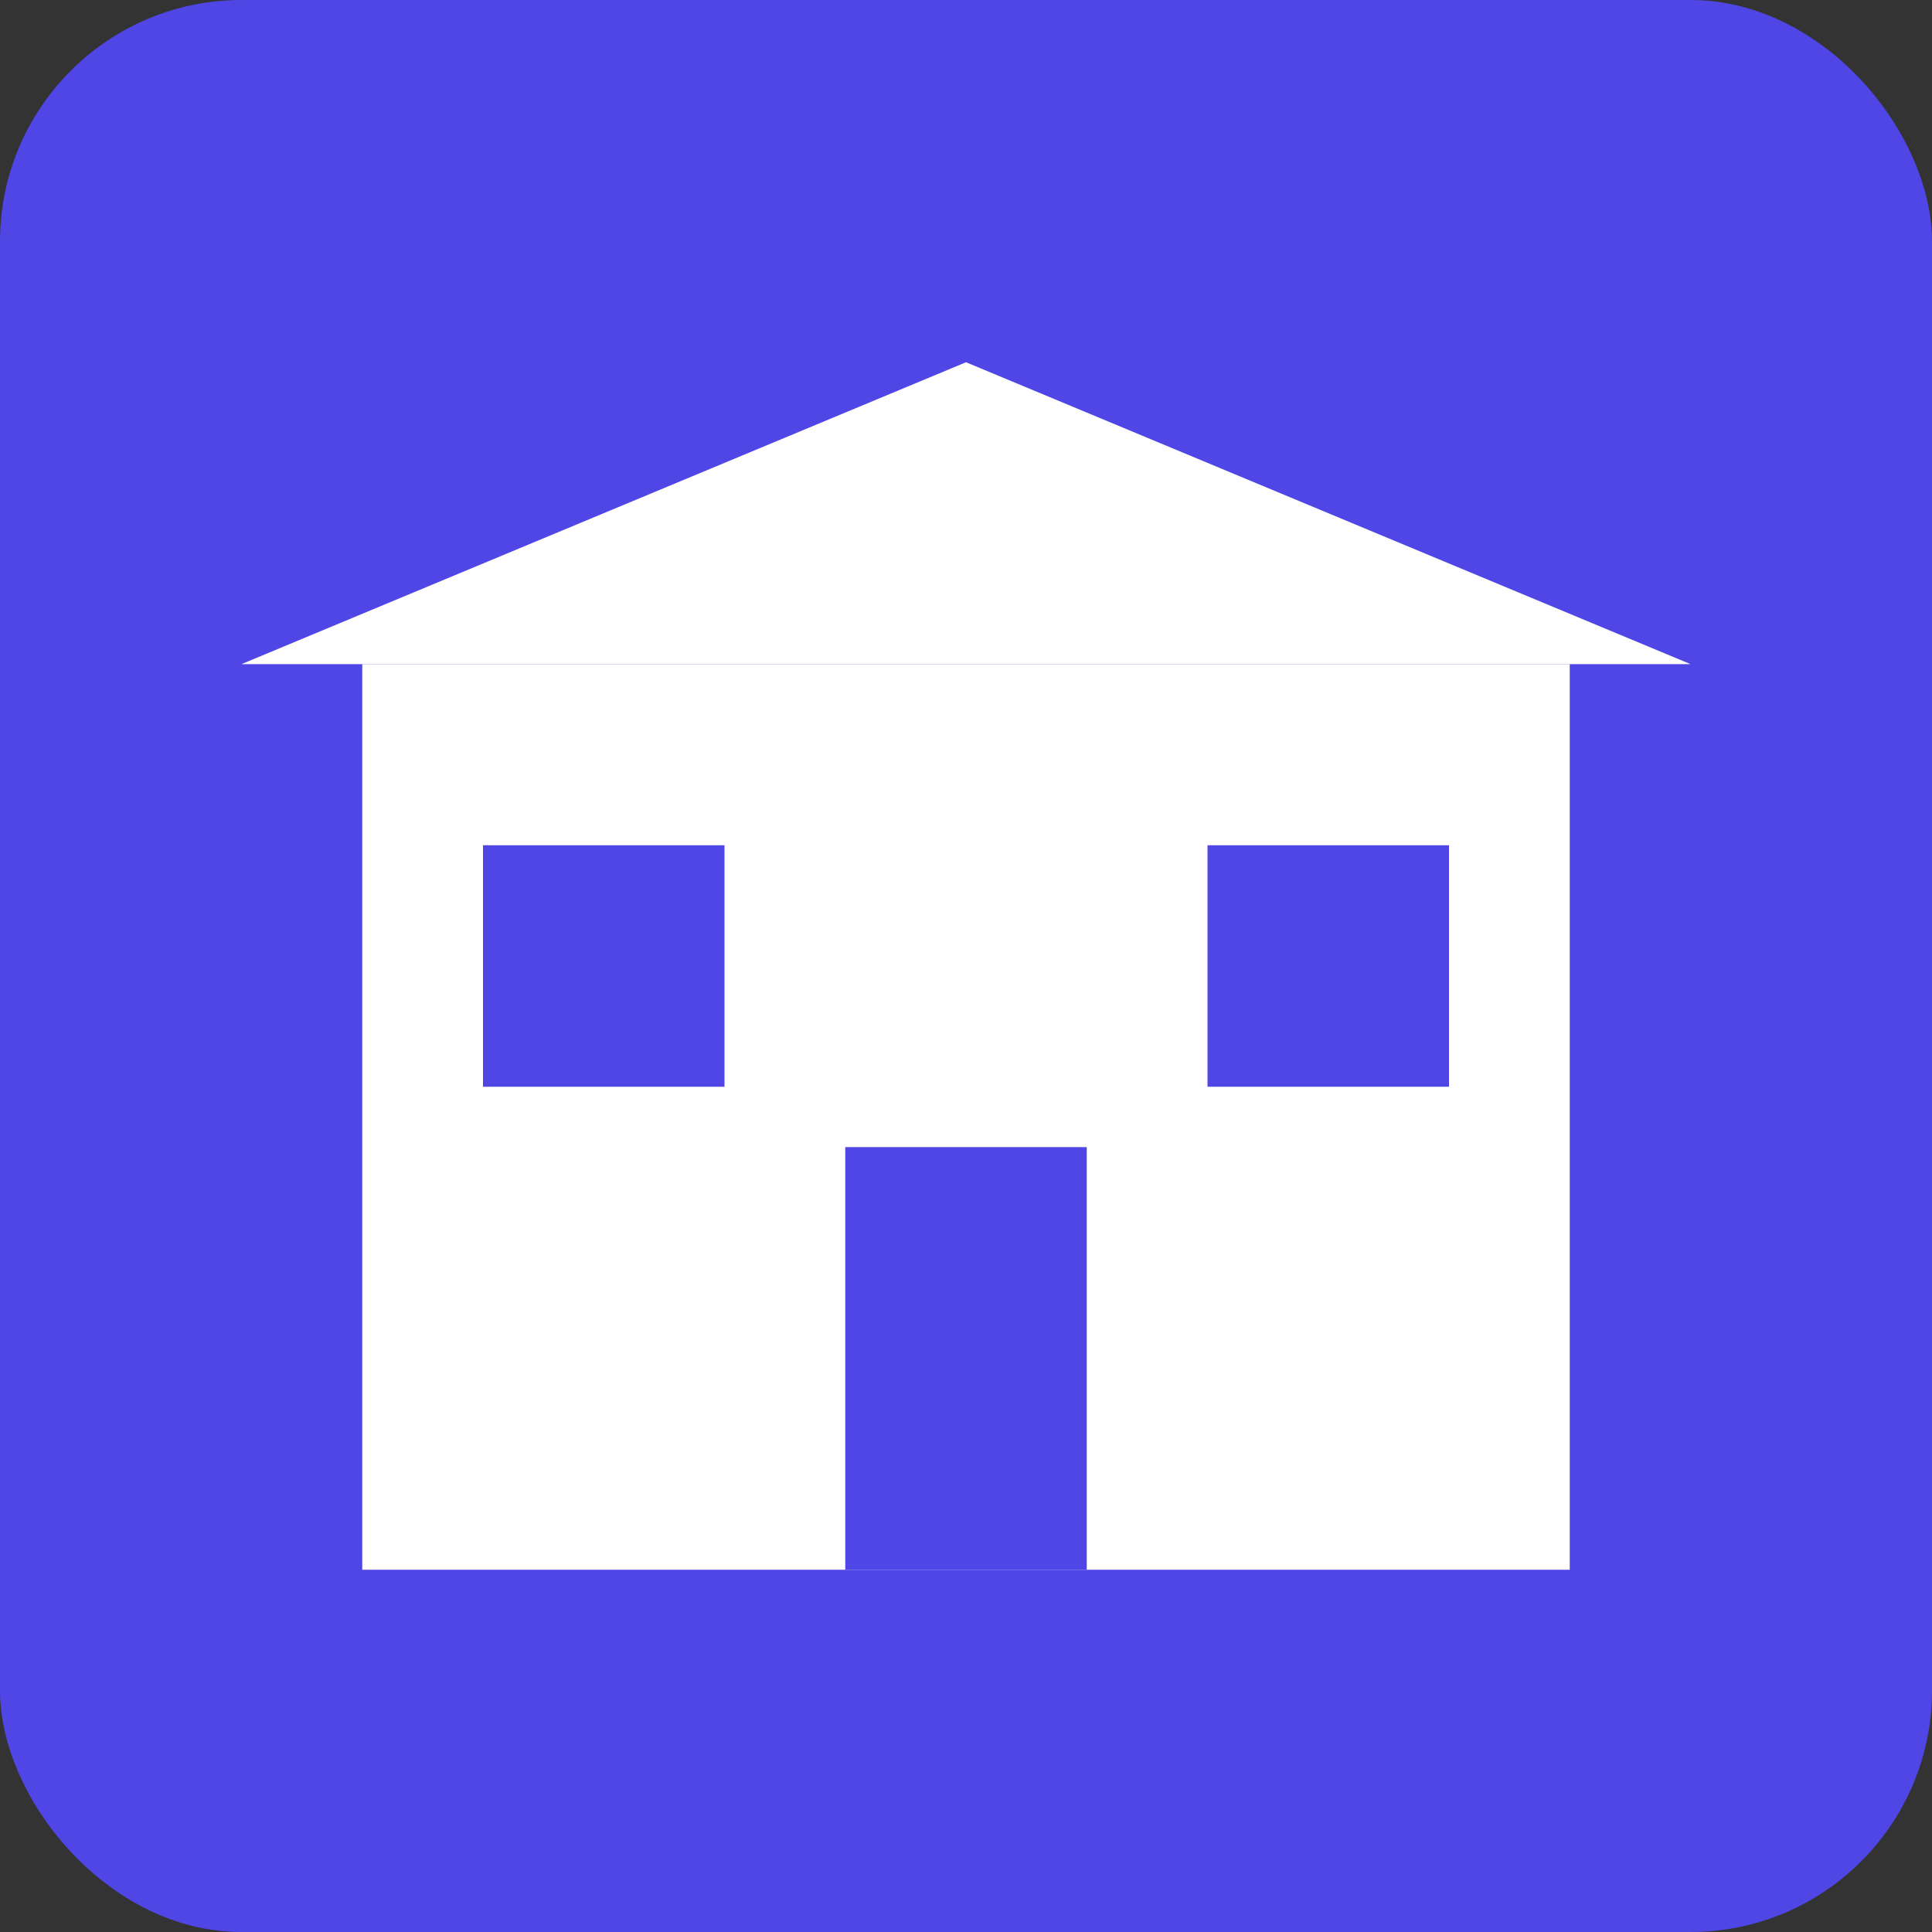 <?xml version="1.0" encoding="UTF-8"?>
<svg width="512" height="512" viewBox="0 0 512 512" xmlns="http://www.w3.org/2000/svg">
  <rect x="0" y="0" width="512" height="512" fill="#333333" stroke="none"/>
  <rect width="512" height="512" fill="#4F46E5" rx="64"/>
  <g fill="#FFFFFF">
    <!-- Store front -->
    <path d="M96 176h320v240H96z"/>
    <!-- Roof -->
    <path d="M64 176L256 96l192 80H64z"/>
    <!-- Door -->
    <rect x="224" y="304" width="64" height="112" fill="#4F46E5"/>
    <!-- Windows -->
    <rect x="128" y="224" width="64" height="64" fill="#4F46E5"/>
    <rect x="320" y="224" width="64" height="64" fill="#4F46E5"/>
  </g>
</svg> 